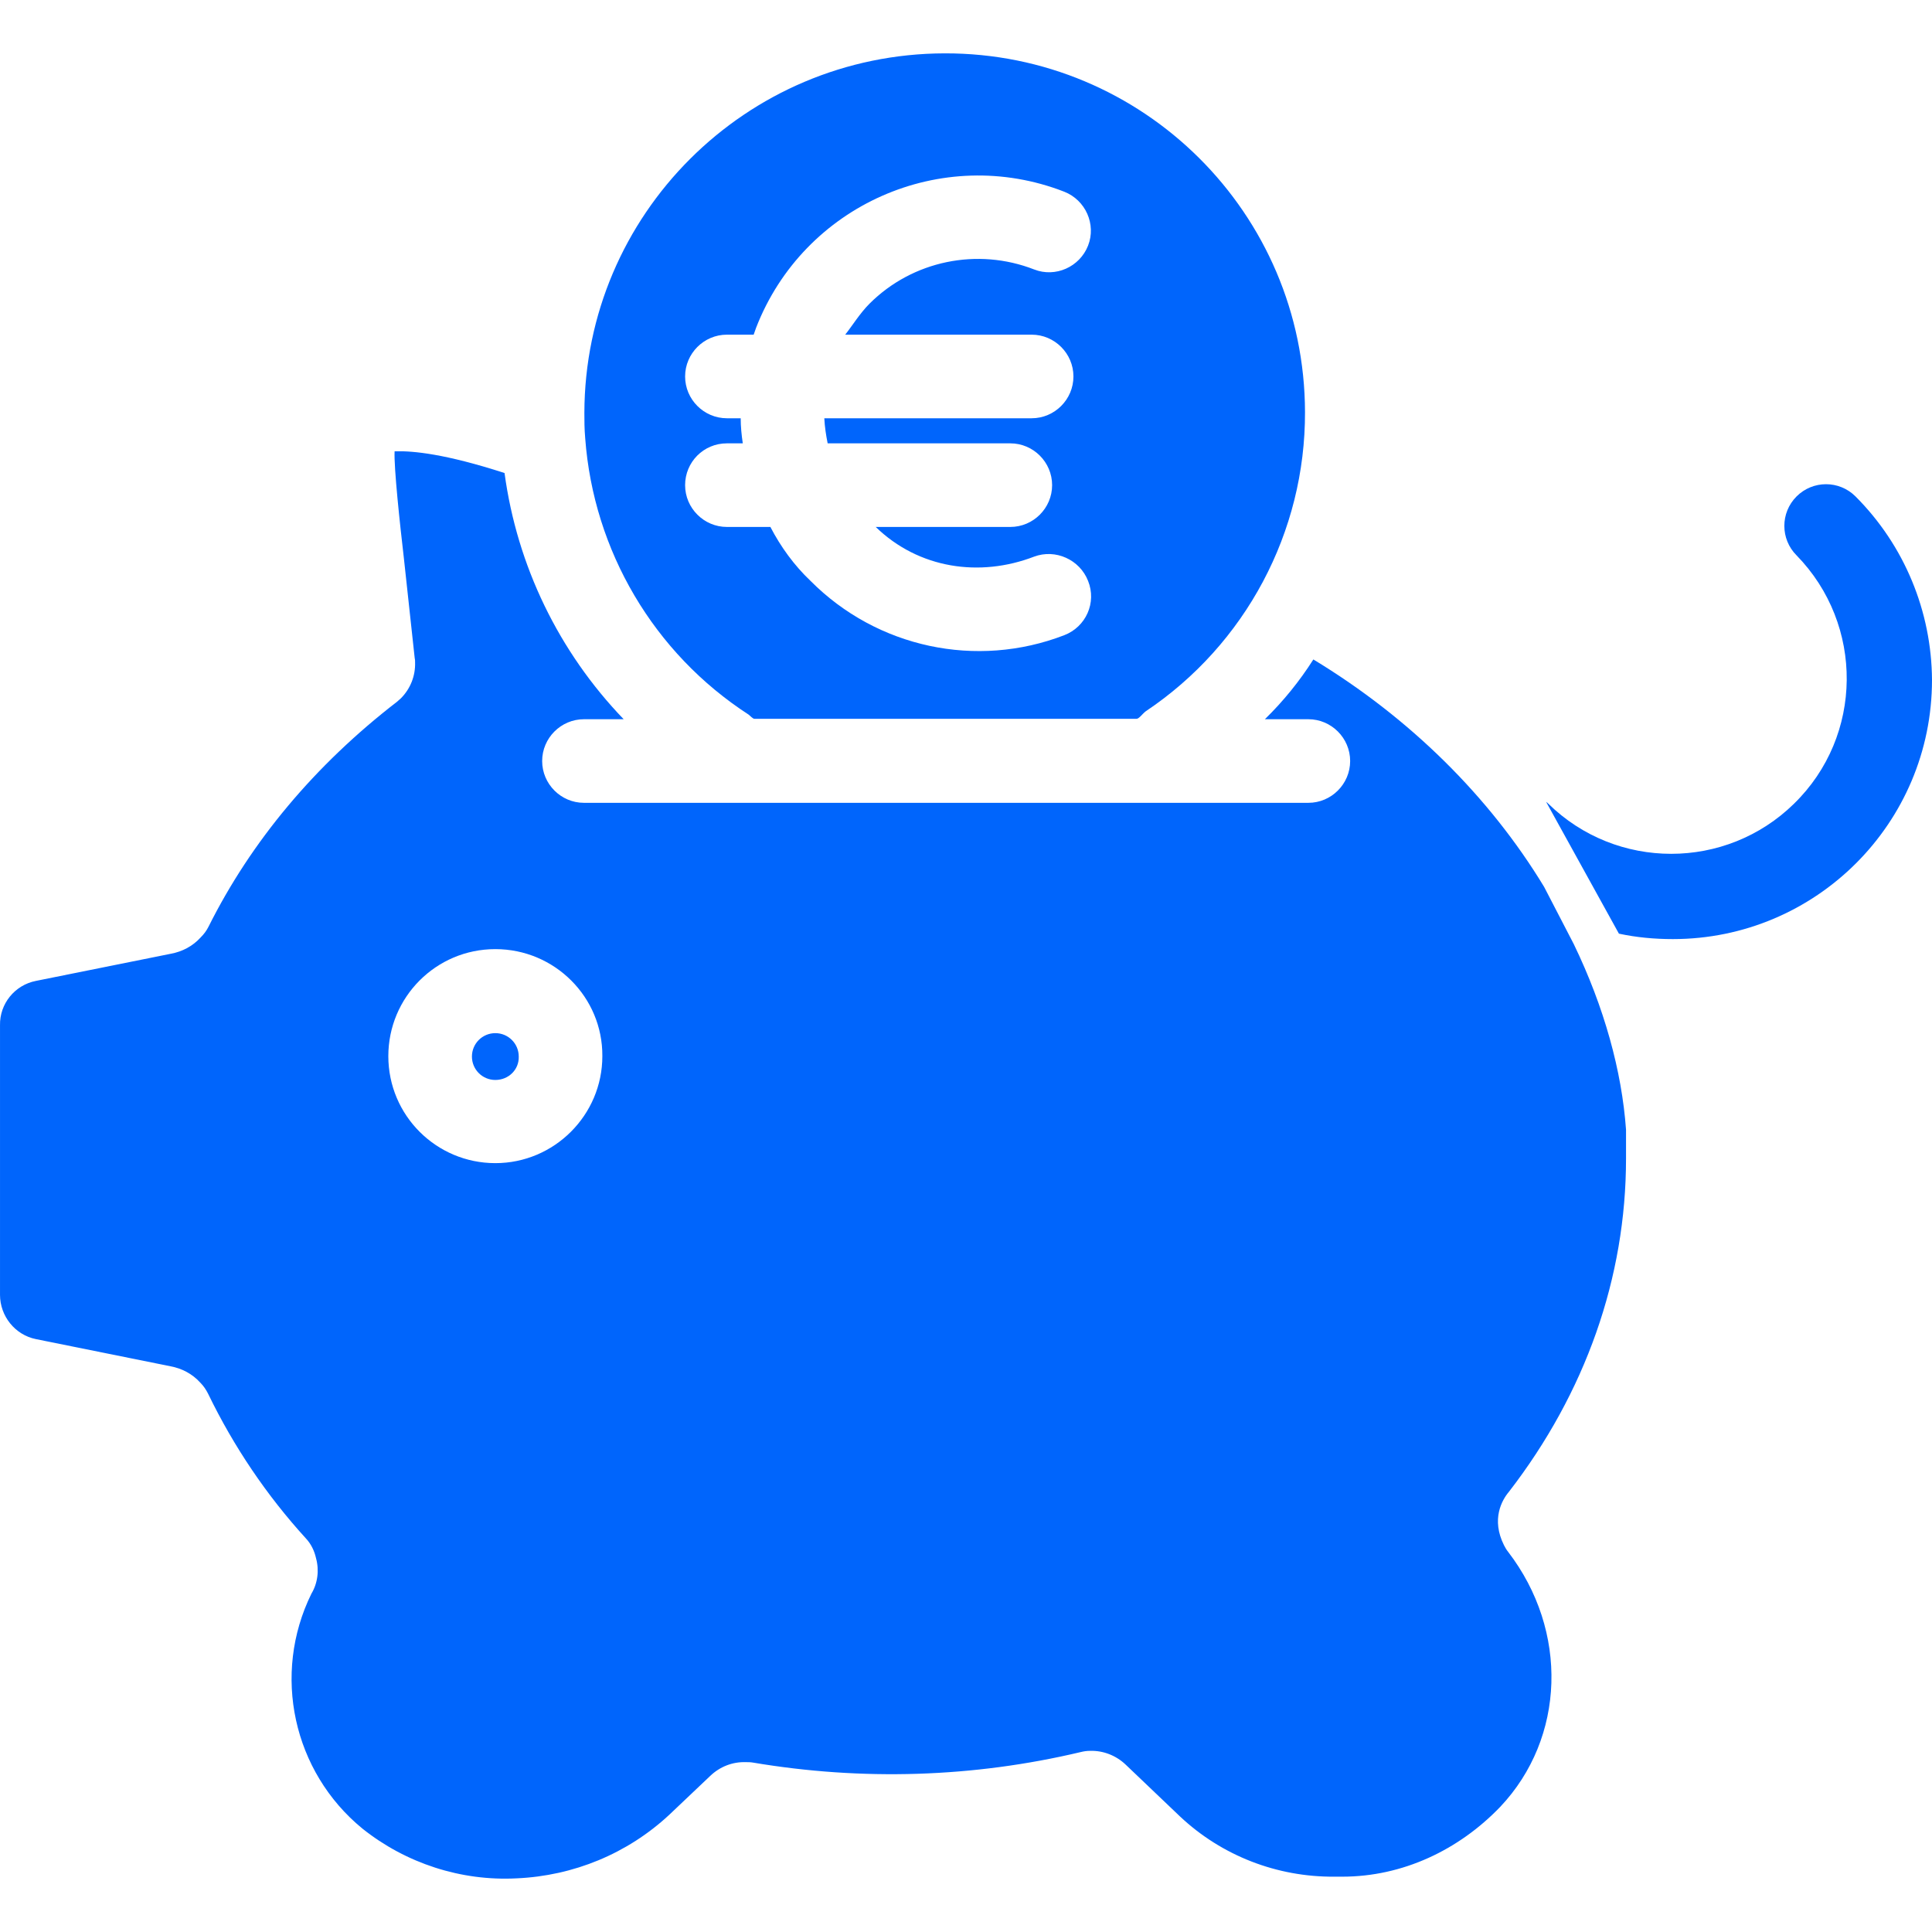 <?xml version="1.0"?>
<svg xmlns="http://www.w3.org/2000/svg" xmlns:xlink="http://www.w3.org/1999/xlink" xmlns:svgjs="http://svgjs.com/svgjs" version="1.1" width="512" height="512" x="0" y="0" viewBox="0 0 462.202 462.202" style="enable-background:new 0 0 512 512" xml:space="preserve"><g>
<g xmlns="http://www.w3.org/2000/svg">
	<g>
		<path d="M118.502,247.164c-3.1,0-5.6,2.5-5.6,5.6c0,3.1,2.5,5.6,5.6,5.6c3.2,0,5.7-2.5,5.6-5.6    C124.102,249.664,121.602,247.164,118.502,247.164z" fill="#0065fc" data-original="#000000" style=""/>
	</g>
</g>
<g xmlns="http://www.w3.org/2000/svg">
	<g>
		<path d="M226.002,12.764c-47.6,0.1-86.1,38.6-86.2,86c0,1.8,0,3.8,0.2,6.1c2,26.9,16.4,51.4,39.1,66.1c0.5,0.4,1,1,1.4,1h91.4    c0.6,0,1.4-1.2,2.2-1.8c23.9-16,38.2-42.9,38.1-71.6C312.102,51.064,273.502,12.664,226.002,12.764z M254.602,151.964    c-21,8.1-44.8,3-60.7-13c-3.9-3.7-7.1-8.1-9.6-12.9h-10.4c-5.5,0-10-4.5-10-10s4.4-10,10-10h3.8c-0.3-2-0.5-4-0.5-6h-3.3    c-5.5,0-10-4.5-10-10s4.5-10,10-10h6.4c0.2-0.6,0.4-1.1,0.6-1.7c11.4-29.3,44.4-43.9,73.7-32.5c5.1,2,7.7,7.8,5.7,12.9    c-2,5.1-7.8,7.7-12.9,5.7c-13.6-5.3-29.1-2.1-39.4,8.2c-2.3,2.3-4.2,5.4-5.8,7.4h44.6c5.5,0,10,4.5,10,10s-4.5,10-10,10h-49.6    c0.1,2,0.4,4,0.8,6h43.7c5.5,0,10,4.5,10,10s-4.5,10-10,10h-32.2c10.3,10,24.9,12.1,37.9,7.1c5.1-1.9,10.9,0.7,12.9,5.8    C262.402,144.164,259.802,149.964,254.602,151.964z" fill="#0065fc" data-original="#000000" style=""/>
	</g>
</g>
<g xmlns="http://www.w3.org/2000/svg">
	<g>
		<path d="M389.002,277.164v-6.9c-1-14-5.2-29.3-12.5-44.4l-7.1-13.7c-13.1-21.6-32.1-40.4-55.2-54.4c-3.3,5.2-7.2,10-11.6,14.3    h10.4c5.5,0,10,4.5,10,10s-4.5,10-10,10h-173.3c-5.5,0-10-4.5-10-10s4.5-10,10-10h9.5c-15.5-16.1-25.5-36.7-28.5-58.9    c-14.2-4.6-21.9-5.3-25.9-5.2c-0.1,0-0.3,0-0.4,0c-0.2,3.8,1.3,17.7,2.2,25.4l2.6,24c0.1,0.4,0.1,0.7,0.1,1.1    c0.1,3.2-1.1,6.3-3.4,8.6c-0.3,0.3-0.6,0.5-0.9,0.8c-19.7,15.2-34.9,33.4-45.1,53.8c-0.5,1-1.1,1.8-1.9,2.6    c-1.9,2.1-4.4,3.4-7.1,3.9l-32.3,6.5c-5.1,1-8.7,5.5-8.6,10.6v64.5c0,5.1,3.6,9.6,8.6,10.6l32.2,6.5c2.7,0.5,5.2,1.8,7.1,3.9    c0.8,0.8,1.4,1.7,1.9,2.7c6.1,12.6,14,24.3,23.4,34.6c1.2,1.3,2,2.9,2.4,4.7c0.8,2.9,0.4,6-1.1,8.5c-9.5,19.3-4.4,42.6,12.2,56.2    c10.4,8.3,23.6,12.6,36.9,11.9c13.6-0.6,26.5-5.9,36.5-15.2l9.8-9.3c2.3-2.2,5.3-3.4,8.5-3.3c0.6,0,1.1,0,1.7,0.1    c26.1,4.4,52.7,3.6,78.4-2.5c0.8-0.2,1.5-0.3,2.3-0.3c3.1-0.1,6.2,1.1,8.5,3.3l13,12.4c10,9.4,23.2,14.5,36.9,14.4h1.9    c14.5,0,27.9-6.4,37.8-16.7c15.6-16.5,16.4-42.1,1.9-61c-0.4-0.5-0.7-1-1-1.6c-3.1-6.2-0.5-10.8,1.2-12.8    C379.302,333.164,389.002,305.664,389.002,277.164z M118.502,278.264c-14.1,0-25.6-11.4-25.6-25.6c0-14.1,11.4-25.6,25.6-25.6    s25.7,11.5,25.6,25.6C144.102,266.764,132.602,278.264,118.502,278.264z" fill="#0065fc" data-original="#000000" style=""/>
	</g>
</g>
<g xmlns="http://www.w3.org/2000/svg">
	<g>
		<path d="M443.902,118.764c-3.9-3.9-10.2-3.9-14.1,0c-3.9,3.9-3.9,10.2,0,14.1c16.2,16.6,16,43.2-0.6,59.4c-16.3,16-42.5,16-58.8,0    c-0.2-0.2-0.3-0.3-0.5-0.4l17.4,31.5c4.2,0.9,8.5,1.3,12.9,1.3c34.2,0,62-27.7,62-62    C462.102,146.264,455.602,130.464,443.902,118.764z" fill="#0065fc" data-original="#000000" style=""/>
	</g>
</g>
<g xmlns="http://www.w3.org/2000/svg">
</g>
<g xmlns="http://www.w3.org/2000/svg">
</g>
<g xmlns="http://www.w3.org/2000/svg">
</g>
<g xmlns="http://www.w3.org/2000/svg">
</g>
<g xmlns="http://www.w3.org/2000/svg">
</g>
<g xmlns="http://www.w3.org/2000/svg">
</g>
<g xmlns="http://www.w3.org/2000/svg">
</g>
<g xmlns="http://www.w3.org/2000/svg">
</g>
<g xmlns="http://www.w3.org/2000/svg">
</g>
<g xmlns="http://www.w3.org/2000/svg">
</g>
<g xmlns="http://www.w3.org/2000/svg">
</g>
<g xmlns="http://www.w3.org/2000/svg">
</g>
<g xmlns="http://www.w3.org/2000/svg">
</g>
<g xmlns="http://www.w3.org/2000/svg">
</g>
<g xmlns="http://www.w3.org/2000/svg">
</g>
</g></svg>
